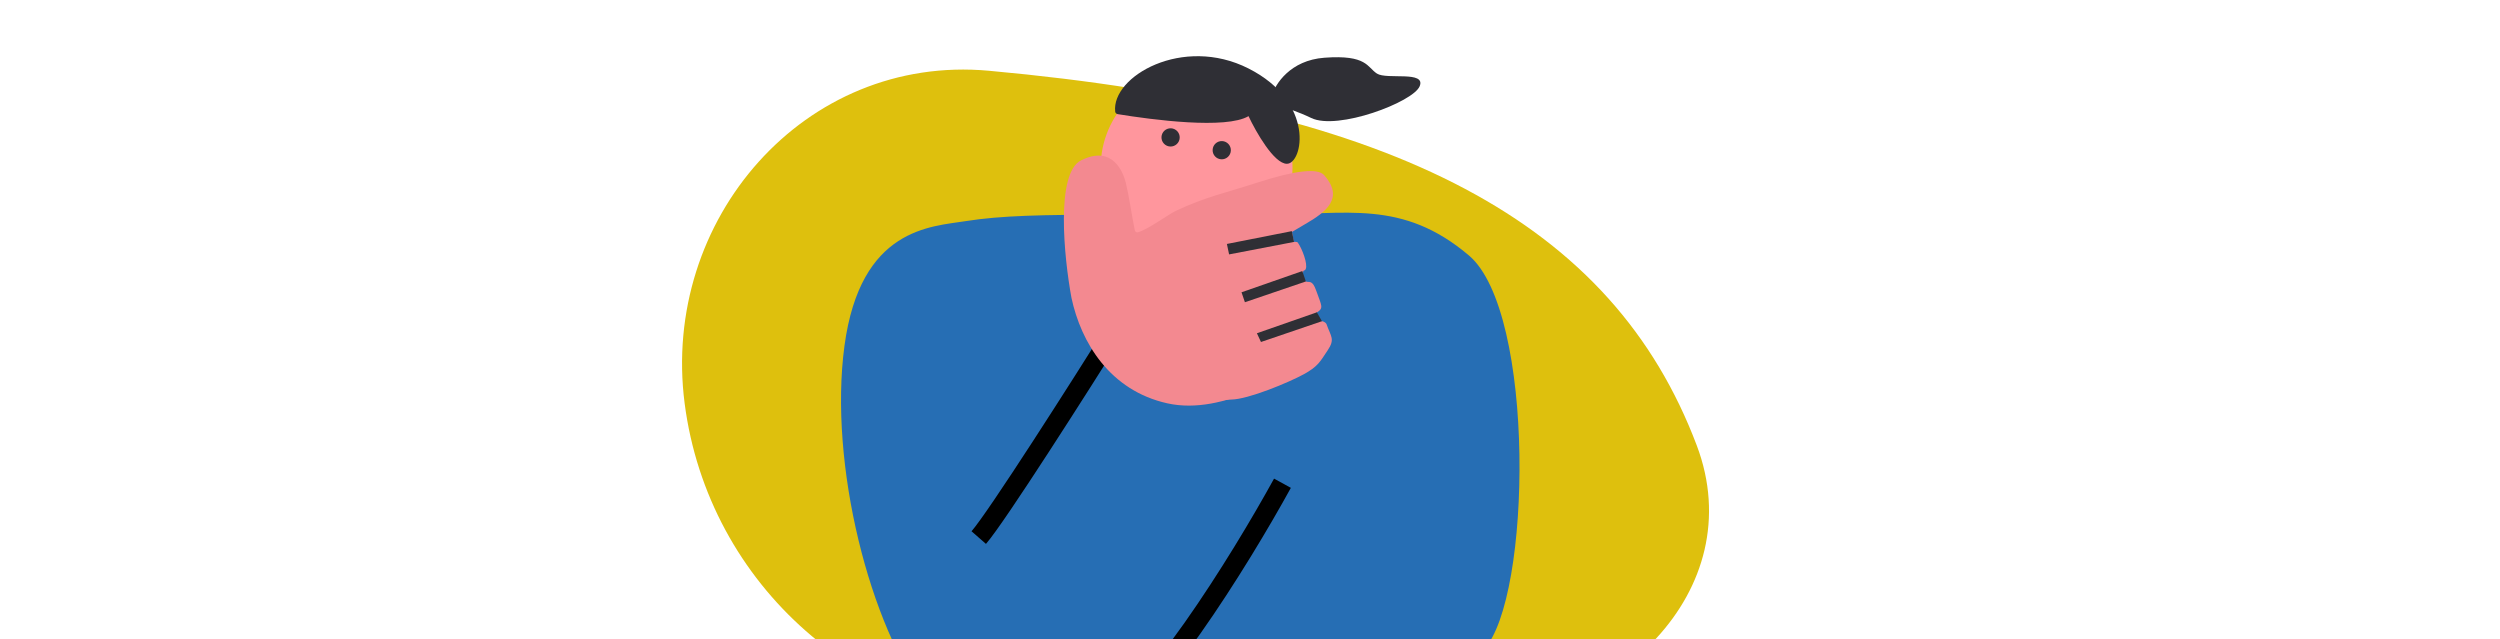 <svg width="391" height="100" viewBox="0 0 391 100" fill="none" xmlns="http://www.w3.org/2000/svg">
<g clip-path="url(#clip0_187_1788)">
<path d="M154.662 11.065C125.804 8.429 103.357 34.348 107.077 63.087C110.766 91.579 135.031 112.905 163.762 112.905H228.096C252.396 112.905 273.959 92.388 265.37 69.656C252.251 34.936 218.757 16.92 154.662 11.065Z" fill="#DEC00D"/>
<circle cx="187.15" cy="26.172" r="15" fill="#FF969D"/>
<path d="M195.269 18.163C191.744 20.249 180.283 18.747 174.804 17.851C174.599 17.817 174.438 17.66 174.415 17.454C173.822 11.955 184.986 5.497 195.269 10.711C205.765 16.034 203.766 25.616 201.267 25.616C199.267 25.616 196.435 20.647 195.269 18.163Z" fill="#2F2F35"/>
<path d="M207.135 9.028C201.792 9.425 199.428 13.163 198.915 14.982C198.257 16.471 200.97 16.47 205.08 18.455C209.19 20.439 221.007 15.974 222.035 13.493C223.062 11.012 216.897 12.501 215.356 11.509C213.814 10.516 213.814 8.531 207.135 9.028Z" fill="#2F2F35"/>
<path d="M132.076 54.078C129.576 72.578 136.076 98.078 145.076 109.578C157.875 122.379 172.076 114.912 177.576 109.578H191.576C212.076 109.578 224.576 109.578 232.076 101.578C239.576 93.578 240.185 48.788 229.736 39.95C219.286 31.111 210.576 33.578 198.076 33.578C194.721 33.578 181.854 39.95 176.79 39.95C173.146 39.95 177.522 33.578 173.716 33.578C163.104 33.578 156.525 33.707 151.076 34.578C145.628 35.45 134.576 35.578 132.076 54.078Z" fill="#266EB4"/>
<path d="M175.076 50.578C168.91 60.411 155.876 80.878 153.076 84.078" stroke="black" stroke-width="3"/>
<path d="M169.077 25.081C165.077 27.081 166.41 40.248 167.577 46.581C169.076 53.58 173.577 61.082 182.577 63.082C191.577 65.082 201.577 58.082 203.577 56.582C205.577 55.082 206.077 54.082 206.077 52.082C206.077 50.482 203.077 50.415 201.577 50.582C204.577 50.082 205.077 48.582 205.077 46.581C205.077 44.98 201.41 45.248 199.577 45.582C204.577 44.582 204.077 41.582 203.577 40.582C203.177 39.782 198.41 39.582 196.077 39.582C198.244 38.748 201.277 36.682 204.077 35.082C207.577 33.082 210.188 30.923 207.113 27.408C206.096 26.245 202.596 26.631 196.577 28.581C191.495 30.227 188.655 30.757 183.946 32.955C182.705 33.535 179.517 35.921 177.958 36.33C177.73 36.39 177.525 36.226 177.478 35.995C177.007 33.678 176.55 30.468 176.077 28.581C175.693 27.047 174.077 22.581 169.077 25.081Z" fill="#F38990"/>
<path d="M179.144 49.116C176.87 42.604 179.887 35.789 185.997 33.654C192.108 31.52 200.072 29.863 201.073 31.762C202.073 33.66 203.604 35.16 202.041 36.155L202.363 37.841C202.363 37.841 202.844 37.755 202.985 37.954C203.663 38.913 204.563 41.3 204.215 42.074C204.079 42.378 203.844 42.279 203.637 42.445C203.403 42.634 204.058 43.878 204.185 44.013C204.759 44.262 205.219 43.635 205.866 45.487C206.702 47.88 207.095 48.161 205.897 48.916C205.133 49.398 205.963 50.183 206.722 50.239C207.152 50.271 207.424 50.575 207.461 50.682C208.148 52.649 208.835 53.022 207.652 54.784C206.469 56.546 206.169 57.297 203.904 58.537C201.64 59.778 195.268 62.453 192.583 62.491C189.899 62.529 184.769 65.221 179.144 49.116Z" fill="#F38990"/>
<path fill-rule="evenodd" clip-rule="evenodd" d="M191.886 38.154L202.041 36.15L202.389 37.838L192.229 39.789L191.886 38.154Z" fill="#2F2F35"/>
<path fill-rule="evenodd" clip-rule="evenodd" d="M194.172 45.715L203.682 42.394L204.238 44.02L194.704 47.269L194.172 45.715Z" fill="#2F2F35"/>
<path fill-rule="evenodd" clip-rule="evenodd" d="M196.58 52.121L205.962 48.844L206.749 50.239L197.215 53.487L196.58 52.121Z" fill="#2F2F35"/>
<path d="M200.576 75.578C194.076 87.412 179.176 111.578 171.576 113.578" stroke="black" stroke-width="3"/>
<circle cx="183.08" cy="21.491" r="1.426" transform="rotate(2.655 183.08 21.491)" fill="#2F2F35"/>
<circle cx="191.08" cy="23.491" r="1.426" transform="rotate(2.655 191.08 23.491)" fill="#2F2F35"/>
</g>
<defs>
<clipPath id="clip0_187_1788">
<rect width="390" height="100" fill="white" transform="matrix(-1 0 0 1 390.588 0)"/>
</clipPath>
</defs>
</svg>
